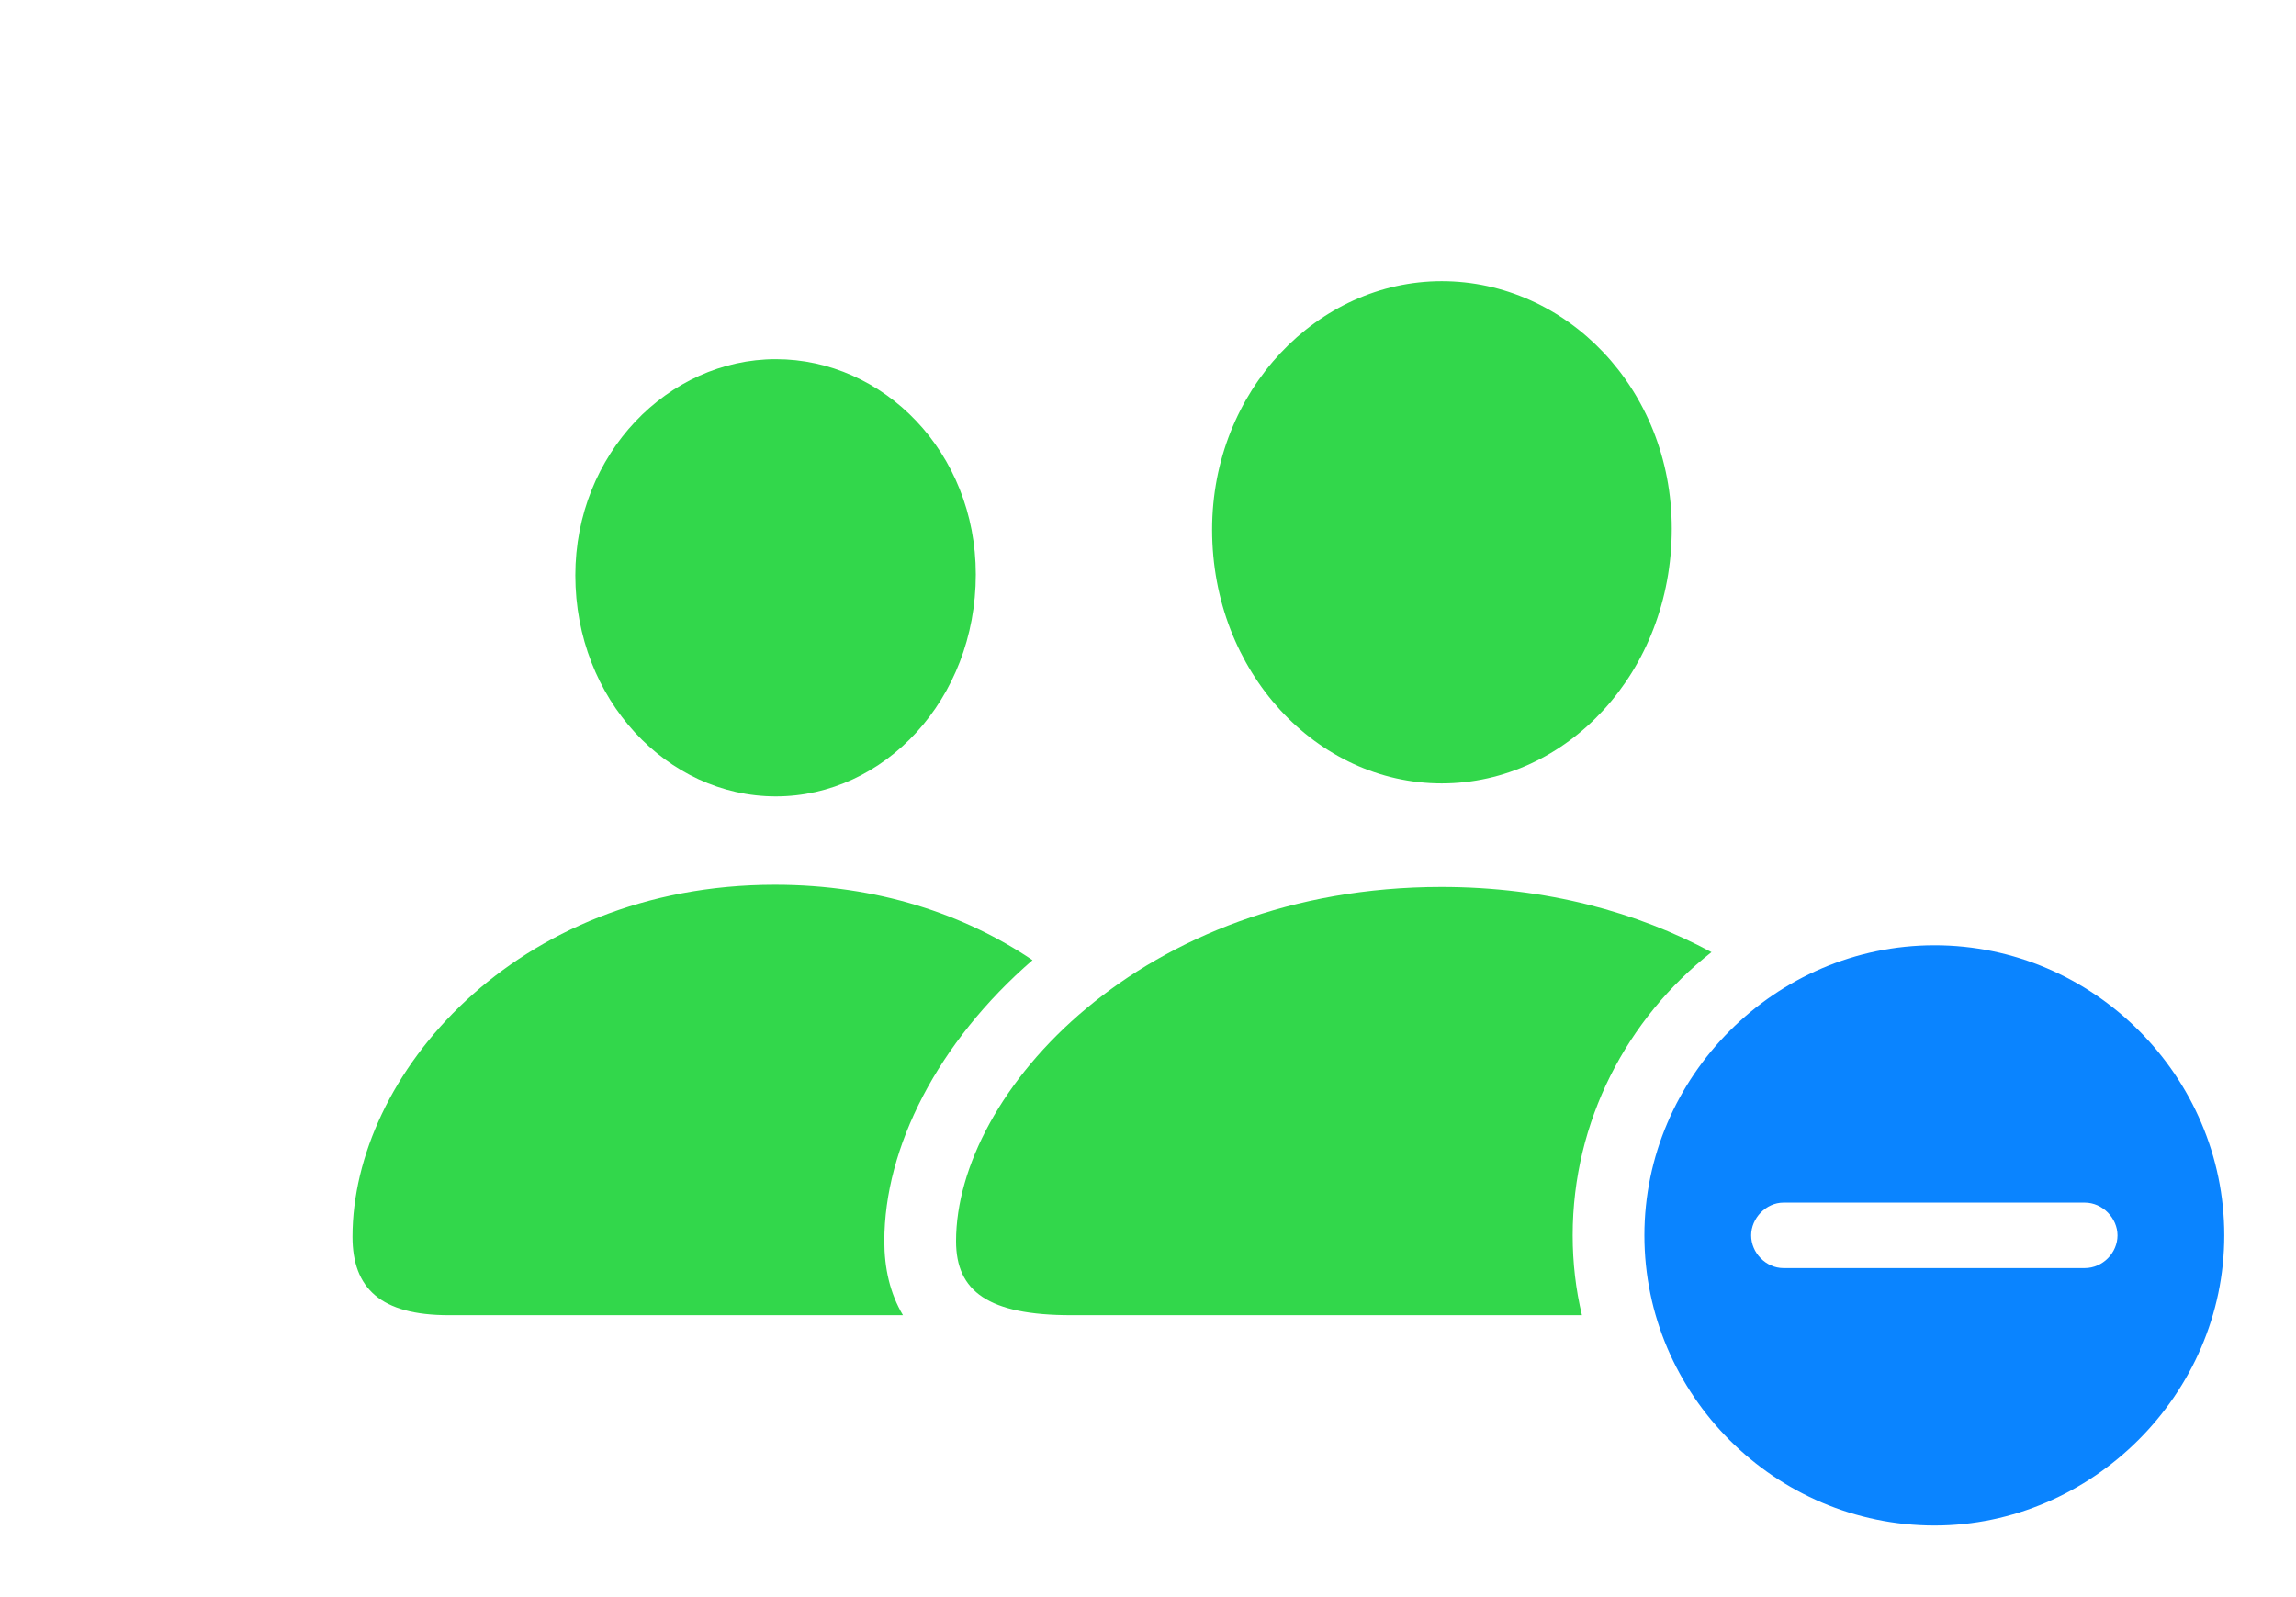 <?xml version="1.0" encoding="UTF-8"?>
<!--Generator: Apple Native CoreSVG 326-->
<!DOCTYPE svg
PUBLIC "-//W3C//DTD SVG 1.1//EN"
       "http://www.w3.org/Graphics/SVG/1.1/DTD/svg11.dtd">
<svg version="1.1" xmlns="http://www.w3.org/2000/svg" xmlns:xlink="http://www.w3.org/1999/xlink" viewBox="0 0 50 34.775">
 <g>
  <rect height="34.775" opacity="0" width="50" x="0" y="0"/>
  <path d="M22.485 20.91C20.419 22.7 19.258 24.987 19.258 27.031C19.258 27.618 19.381 28.17 19.664 28.643L9.775 28.643C8.291 28.643 7.676 28.057 7.676 26.934C7.676 23.428 11.211 19.268 16.875 19.268C19.106 19.268 21.007 19.911 22.485 20.91ZM21.25 12.51C21.25 15.234 19.258 17.344 16.895 17.344C14.531 17.344 12.529 15.234 12.529 12.529C12.529 9.883 14.551 7.822 16.895 7.822C19.238 7.822 21.25 9.844 21.25 12.51Z" fill="#32d74b"/>
  <path d="M37.271 20.736C35.434 22.178 34.248 24.414 34.248 26.904C34.248 27.502 34.316 28.085 34.45 28.643L23.33 28.643C21.523 28.643 20.82 28.125 20.82 27.031C20.82 23.789 24.873 19.316 31.387 19.316C33.678 19.316 35.666 19.87 37.271 20.736ZM36.406 11.514C36.406 14.639 34.121 17.061 31.396 17.061C28.682 17.061 26.396 14.639 26.396 11.533C26.396 8.496 28.701 6.123 31.396 6.123C34.102 6.123 36.406 8.457 36.406 11.514Z" fill="#32d74b"/>
  <path d="M48.438 26.904C48.438 30.361 45.557 33.223 42.129 33.223C38.662 33.223 35.81 30.381 35.81 26.904C35.81 23.447 38.662 20.586 42.129 20.586C45.586 20.586 48.438 23.438 48.438 26.904ZM38.838 26.191C38.457 26.191 38.135 26.533 38.135 26.904C38.135 27.285 38.457 27.617 38.838 27.617L45.4 27.617C45.791 27.617 46.113 27.285 46.113 26.904C46.113 26.533 45.791 26.191 45.4 26.191Z" fill="#0a84ff"/>
 </g>
</svg>
